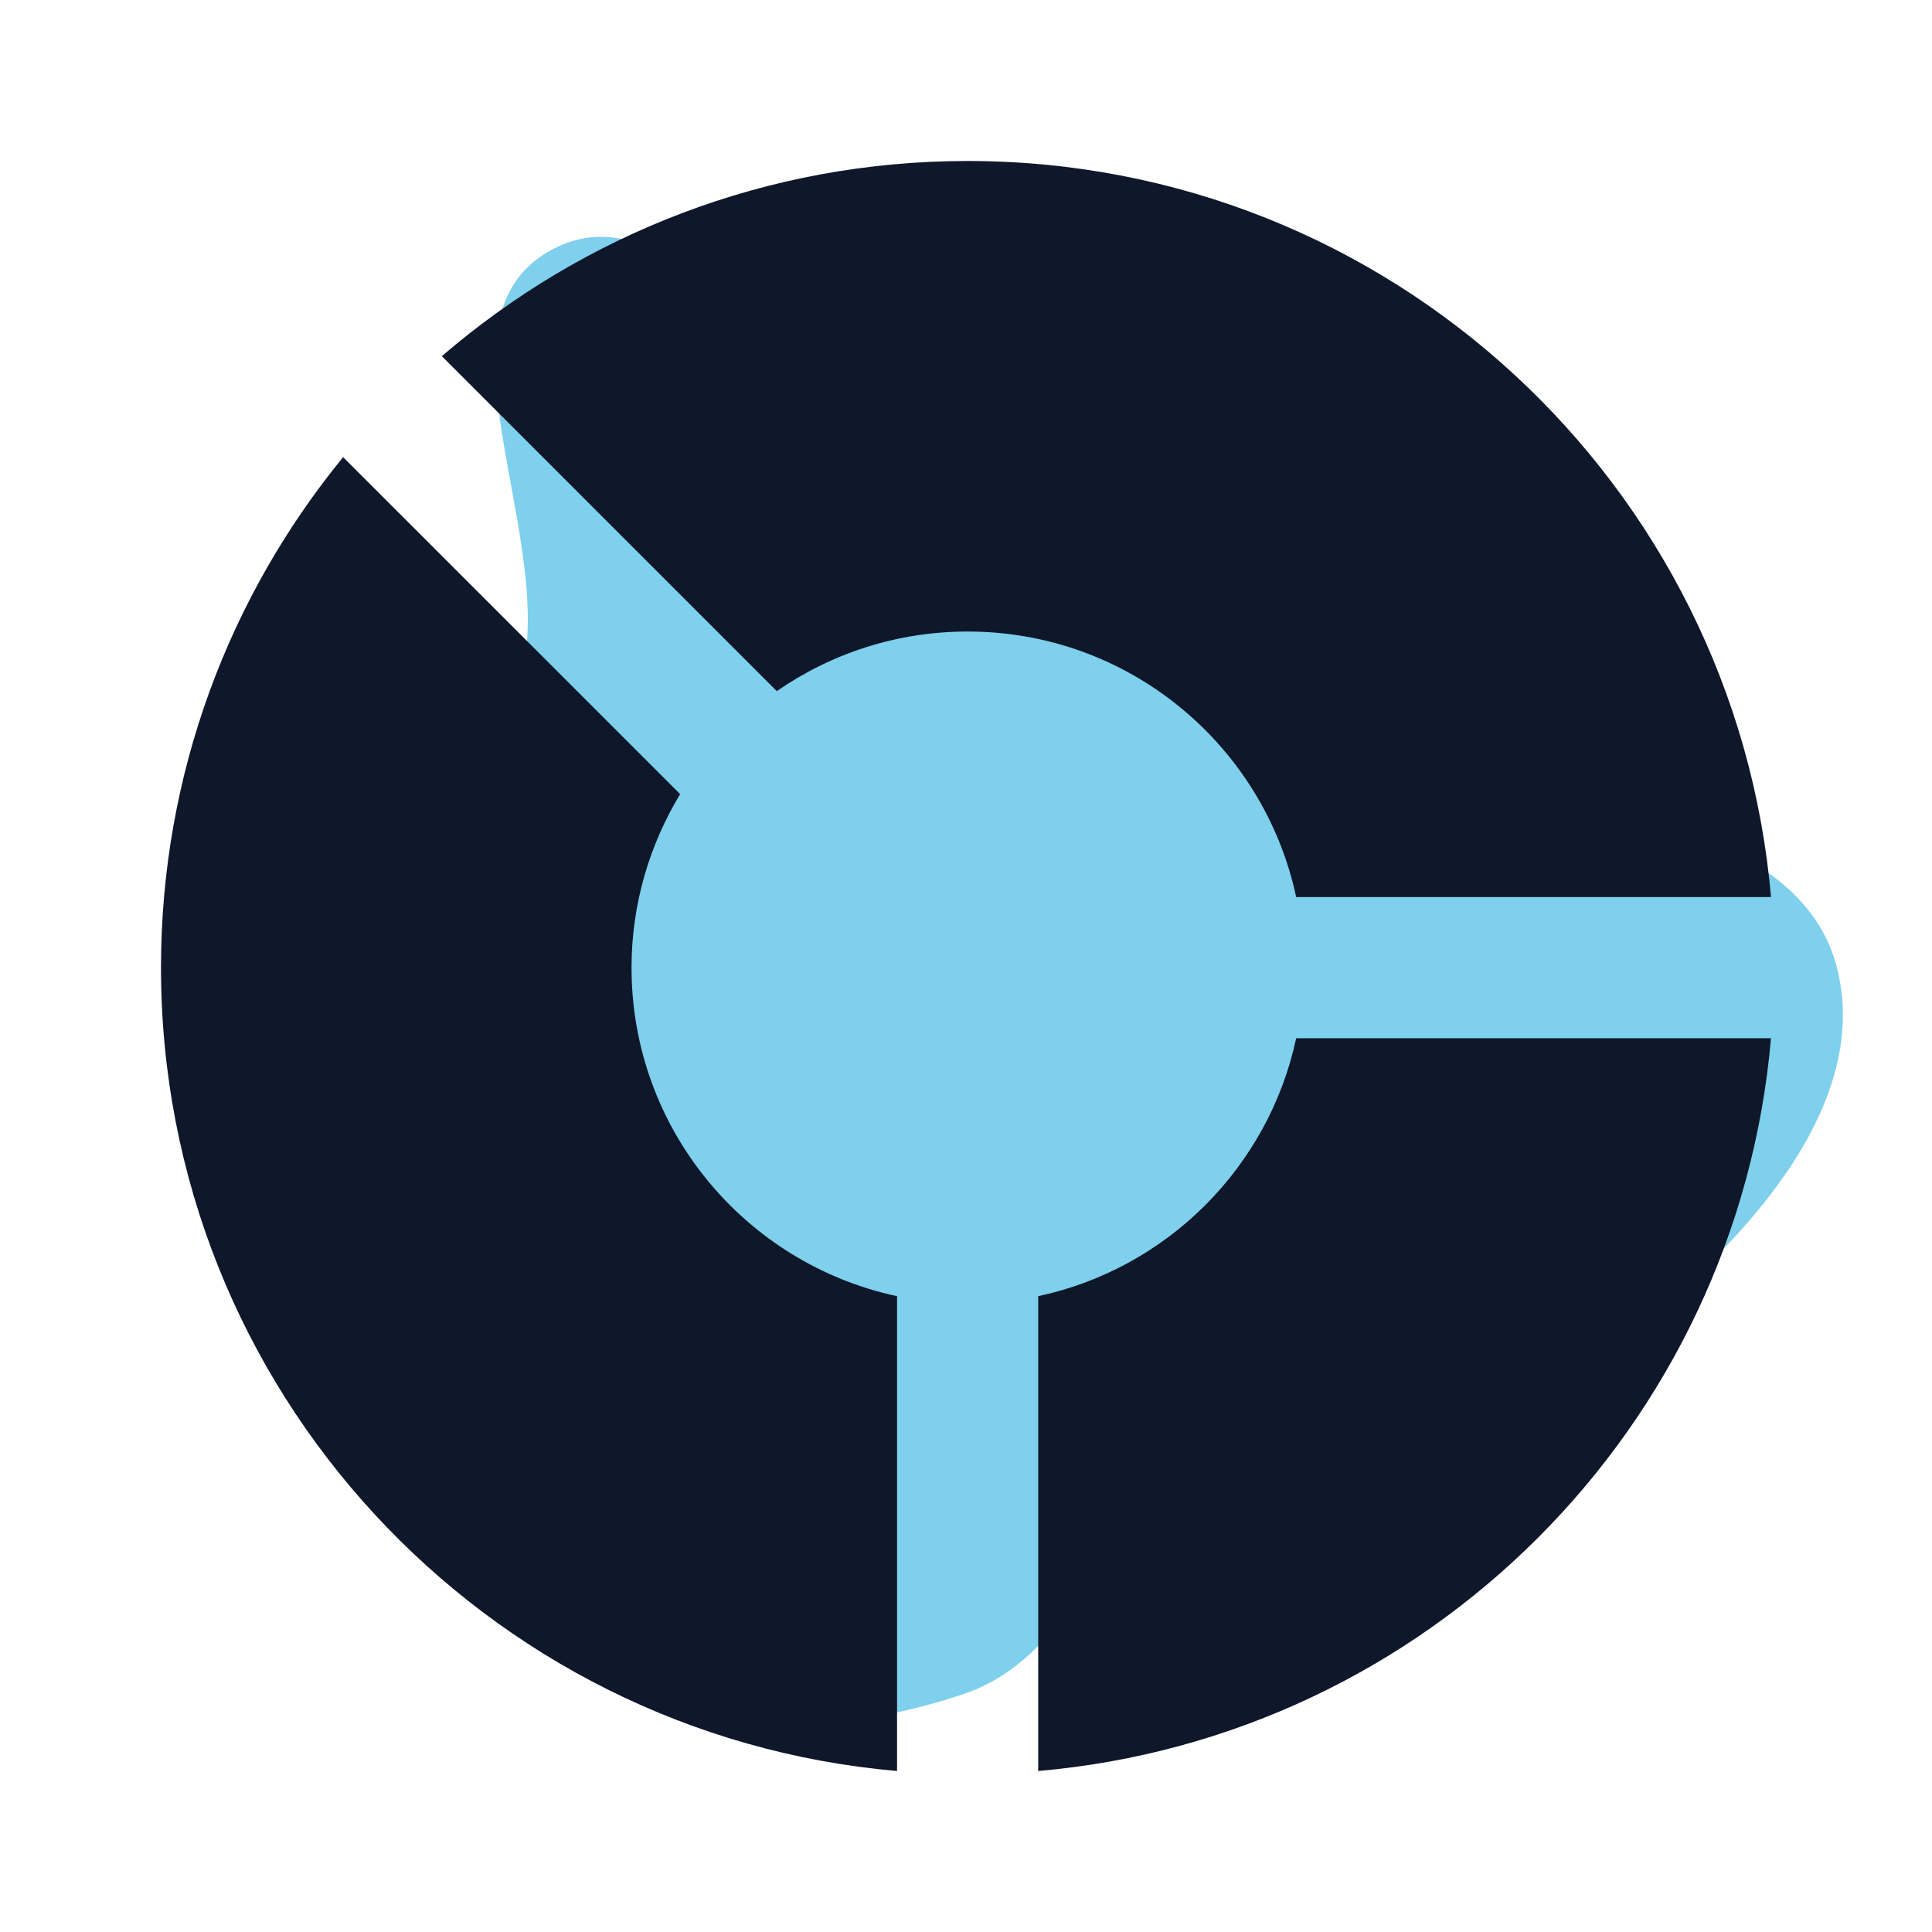 <!DOCTYPE svg PUBLIC "-//W3C//DTD SVG 1.1//EN" "http://www.w3.org/Graphics/SVG/1.1/DTD/svg11.dtd">
<!-- Uploaded to: SVG Repo, www.svgrepo.com, Transformed by: SVG Repo Mixer Tools -->
<svg fill="#0F172A" version="1.1" id="Capa_1" xmlns="http://www.w3.org/2000/svg" xmlns:xlink="http://www.w3.org/1999/xlink" width="800px" height="800px" viewBox="-48.32 -48.32 579.87 579.87" xml:space="preserve" transform="rotate(180)matrix(-1, 0, 0, -1, 0, 0)" stroke="#0F172A" stroke-width="0.005">
<g id="SVGRepo_bgCarrier" stroke-width="0">
<path transform="translate(-48.32, -48.32), scale(18.121)" d="M16,28.044C18.005,27.349,18.497,24.567,20.365,23.56C22.322,22.504,25.009,23.564,26.786,22.227C28.74,20.758,31.048,18.362,30.418,16C29.722,13.394,25.53,13.588,23.905,11.436C22.582,9.685,24.229,6.123,22.247,5.179C20.188,4.198,18.274,7.853,16,7.671C13.393,7.462,11.458,2.906,9.148,4.131C6.884,5.332,9.54,9.325,8.481,11.659C7.582,13.639,3.795,13.826,3.761,16C3.727,18.159,7.374,18.492,8.342,20.421C9.408,22.545,7.769,25.664,9.453,27.34C11.035,28.915,13.89,28.775,16,28.044" fill="#7ed0ec" strokewidth="0"/>
</g>
<g id="SVGRepo_tracerCarrier" stroke-linecap="round" stroke-linejoin="round"/>
<g id="SVGRepo_iconCarrier"> <g> <path d="M184.824,159.112L84.293,58.582C126.683,22.104,181.792,0,242.104,0c126.567,0,230.391,97.138,241.124,220.921H340.714 c-9.734-45.534-50.164-79.695-98.609-79.695C220.812,141.226,201.099,147.852,184.824,159.112z M141.226,242.104 c0-19.077,5.399-36.859,14.593-52.076L54.666,88.889C20.507,130.628,0,183.964,0,242.104c0,126.567,97.138,230.378,220.921,241.124 V340.714C175.387,330.979,141.226,290.543,141.226,242.104z M263.289,340.714v142.515 c116.797-10.131,209.809-103.148,219.939-219.939H340.714C332.439,301.992,301.993,332.439,263.289,340.714z"/> </g> </g>
</svg>